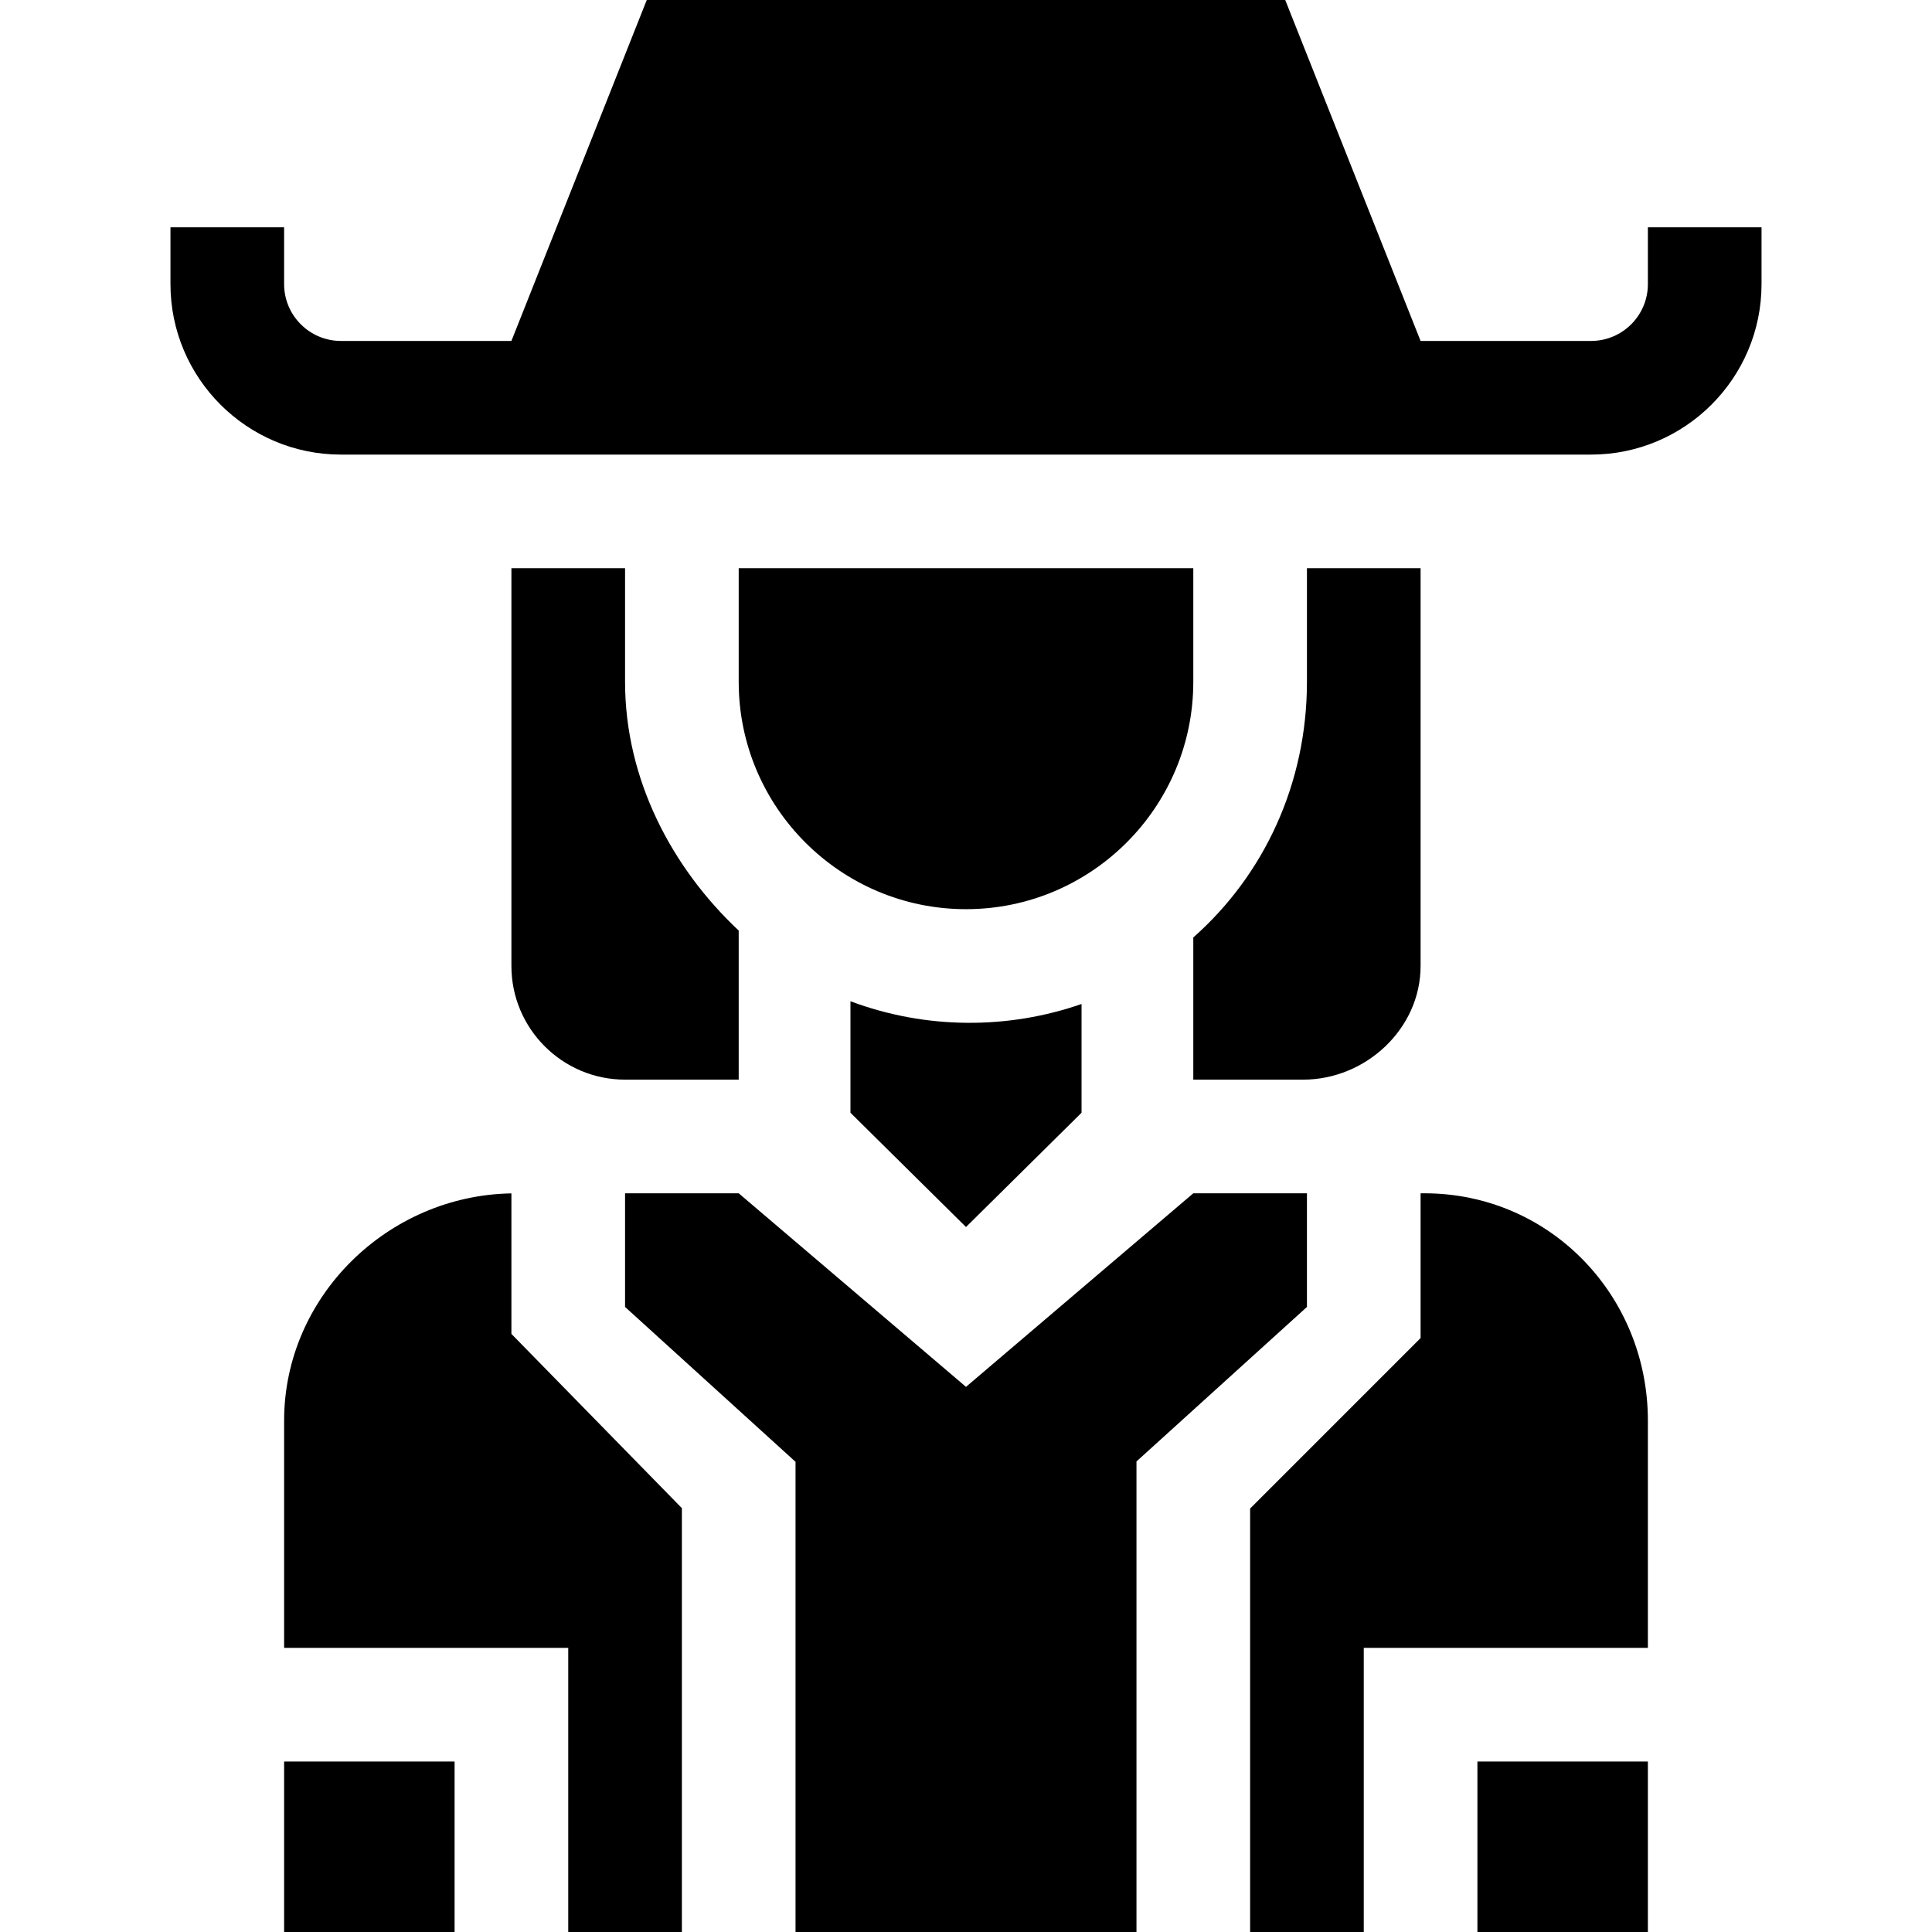 <svg id="Capa_1" enable-background="new 0 0 510 510" height="512" viewBox="0 0 510 510" width="512" xmlns="http://www.w3.org/2000/svg"><g><path d="m435 60v15c0 8.271-6.728 15-15 15h-45l-35.728-90h-168.543l-35.729 90h-45c-8.271 0-15-6.729-15-15v-15h-30v15c0 24.813 20.188 45 45 45h330c24.814 0 45-20.187 45-45v-15z"/><path d="m75 465h45v45h-45z"/><path d="m135 150v105c0 16.542 13.458 30 30 30h30v-39.356c-17.528-16.432-30-39.779-30-65.644v-30z"/><path d="m224.5 293.738 30.5 30.165 30.5-30.165v-28.71c-19.271 6.705-40.962 6.789-61-.723z"/><path d="m315 285h29c16.542 0 31-13.458 31-30v-105h-30v30c0 26.835-11.31 50.96-30 67.464z"/><path d="m195 180c0 33.084 26.916 60 60 60s60-26.916 60-60v-30h-120z"/><path d="m376 315h-1v38.213l-45 45v111.787h30v-75h75v-60c0-33.084-25.916-60-59-60z"/><path d="m390 465h45v45h-45z"/><path d="m135 315.025c-32.623.538-60 27.226-60 59.975v60h75v75h30v-111.883l-45-46z"/><path d="m345 315h-30l-60 51.097-60-51.097h-30v30l45 40.883v124.117h90v-124.213l45-40.787z"/></g></svg>